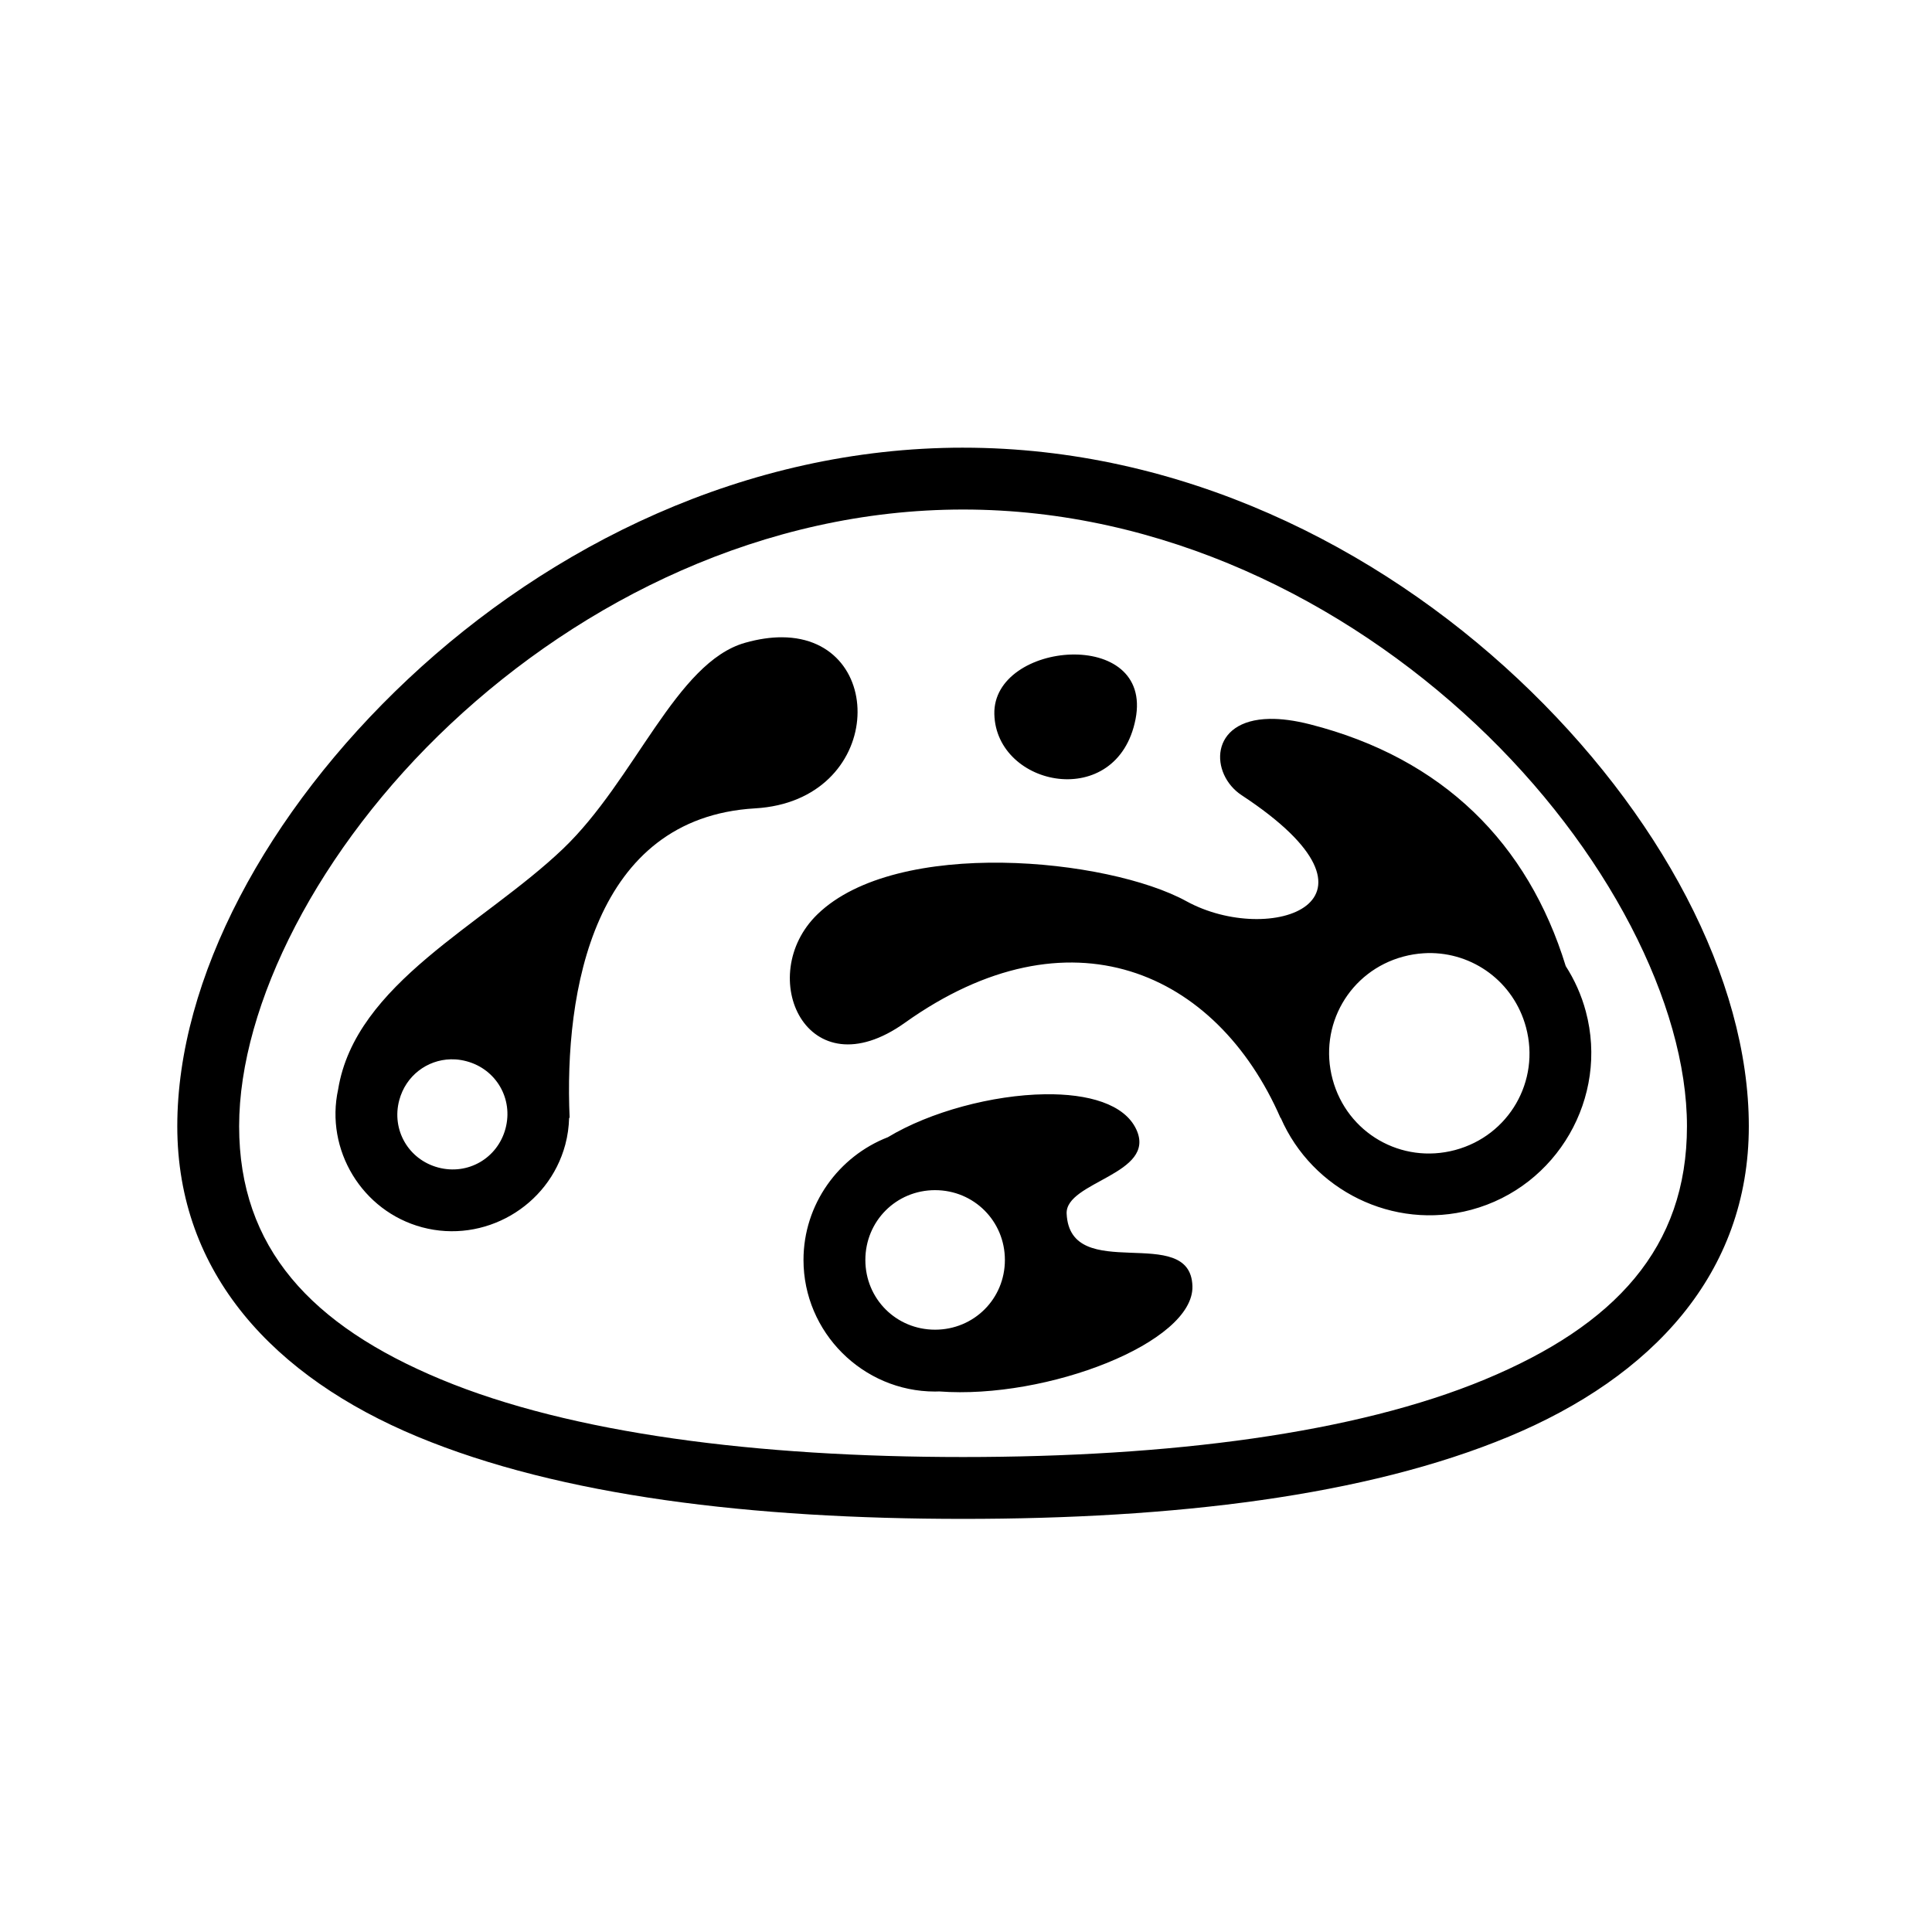 <svg xmlns="http://www.w3.org/2000/svg" width="100%" height="100%" viewBox="-35.84 -35.84 583.68 583.68"><path d="M255.125 99.406c-65.804 0-124.928 29.754-167.656 69.875-42.73 40.122-69.75 90.556-69.75 135.126 0 44.57 29.306 75.8 72.56 93.78 43.257 17.983 101.178 24.845 164.845 24.845s121.588-6.86 164.844-24.842c43.254-17.982 72.53-49.212 72.53-93.782 0-44.57-26.99-95.004-69.72-135.125-42.727-40.12-101.85-69.874-167.655-69.874zm0 18.688c60.148 0 115.033 27.43 154.844 64.812 39.81 37.382 63.842 84.752 63.842 121.5 0 36.748-21.747 60.17-61.03 76.5-39.285 16.33-95.373 23.438-157.657 23.438-62.284 0-118.404-7.107-157.688-23.438-39.283-16.33-61.03-39.752-61.03-76.5s24.032-84.118 63.843-121.5c39.81-37.38 94.727-64.812 154.875-64.812zm-54.72 38.594c-3.344-.012-7.06.508-11.124 1.656-20.917 5.907-33.254 41.475-55.06 62.28-24.13 23.022-62.7 40.588-67.907 72.657-3.98 18.225 7.183 36.783 25.374 41.658 18.726 5.017 38.233-6.243 43.25-24.97.723-2.695 1.083-5.41 1.157-8.093h.156c-1.697-38.35 7.258-90.663 56.03-93.5 39.072-2.273 40.46-51.575 8.126-51.688zm87.345 5.218c-11.417.332-23.452 6.93-23.188 18 .53 22.14 37.174 29.432 42.657 1.53 2.74-13.95-8.053-19.862-19.47-19.53zm60 19.438c-18.423.31-18.102 16.73-8.47 23.062 49.25 32.365 8.474 45.84-16.686 32.03-23.675-12.998-87.44-19.36-111.47 3.94-19.138 18.553-3.26 53.928 26.407 32.78 49.634-35.375 94.1-15.667 113.5 28.78l.064-.03c9.498 21.795 33.91 34.08 57.53 27.75 26.004-6.967 41.594-33.934 34.626-59.937-1.334-4.978-3.41-9.56-6.063-13.69-11.404-37.086-37.062-62.783-77.218-73.03-4.758-1.214-8.808-1.713-12.22-1.656zm47.78 70.75c13.585-.253 25.967 8.665 29.658 22.437 4.353 16.248-5.16 32.71-21.407 37.064-16.247 4.354-32.677-5.128-37.03-21.375-4.353-16.248 5.127-32.71 21.375-37.064 2.03-.544 4.08-.875 6.094-1 .44-.027.873-.054 1.31-.062zm-295.186 32.094c.48-.012.952 0 1.437.03 1.11.072 2.224.263 3.345.563 8.97 2.405 14.153 11.376 11.75 20.345-2.404 8.97-11.374 14.153-20.344 11.75-8.97-2.403-14.152-11.373-11.75-20.344 1.973-7.358 8.378-12.178 15.564-12.342zm179.53 10.562c-15.81.215-34.724 5.274-47.468 12.97-14.87 5.774-25.5 20.262-25.5 37.092 0 21.845 17.907 39.75 39.75 39.75.43 0 .854-.017 1.28-.03 32.518 2.444 76.975-14.784 76.47-31.813-.573-19.364-36.953-.27-38-21.876-.47-9.746 27.4-11.914 21.03-25.5-3.588-7.66-14.52-10.77-27.56-10.594zm-33.218 28.97c11.743 0 21.094 9.35 21.094 21.092 0 11.745-9.35 21.063-21.094 21.063-11.743 0-21.062-9.318-21.062-21.063 0-11.744 9.32-21.093 21.062-21.093z"/></svg>